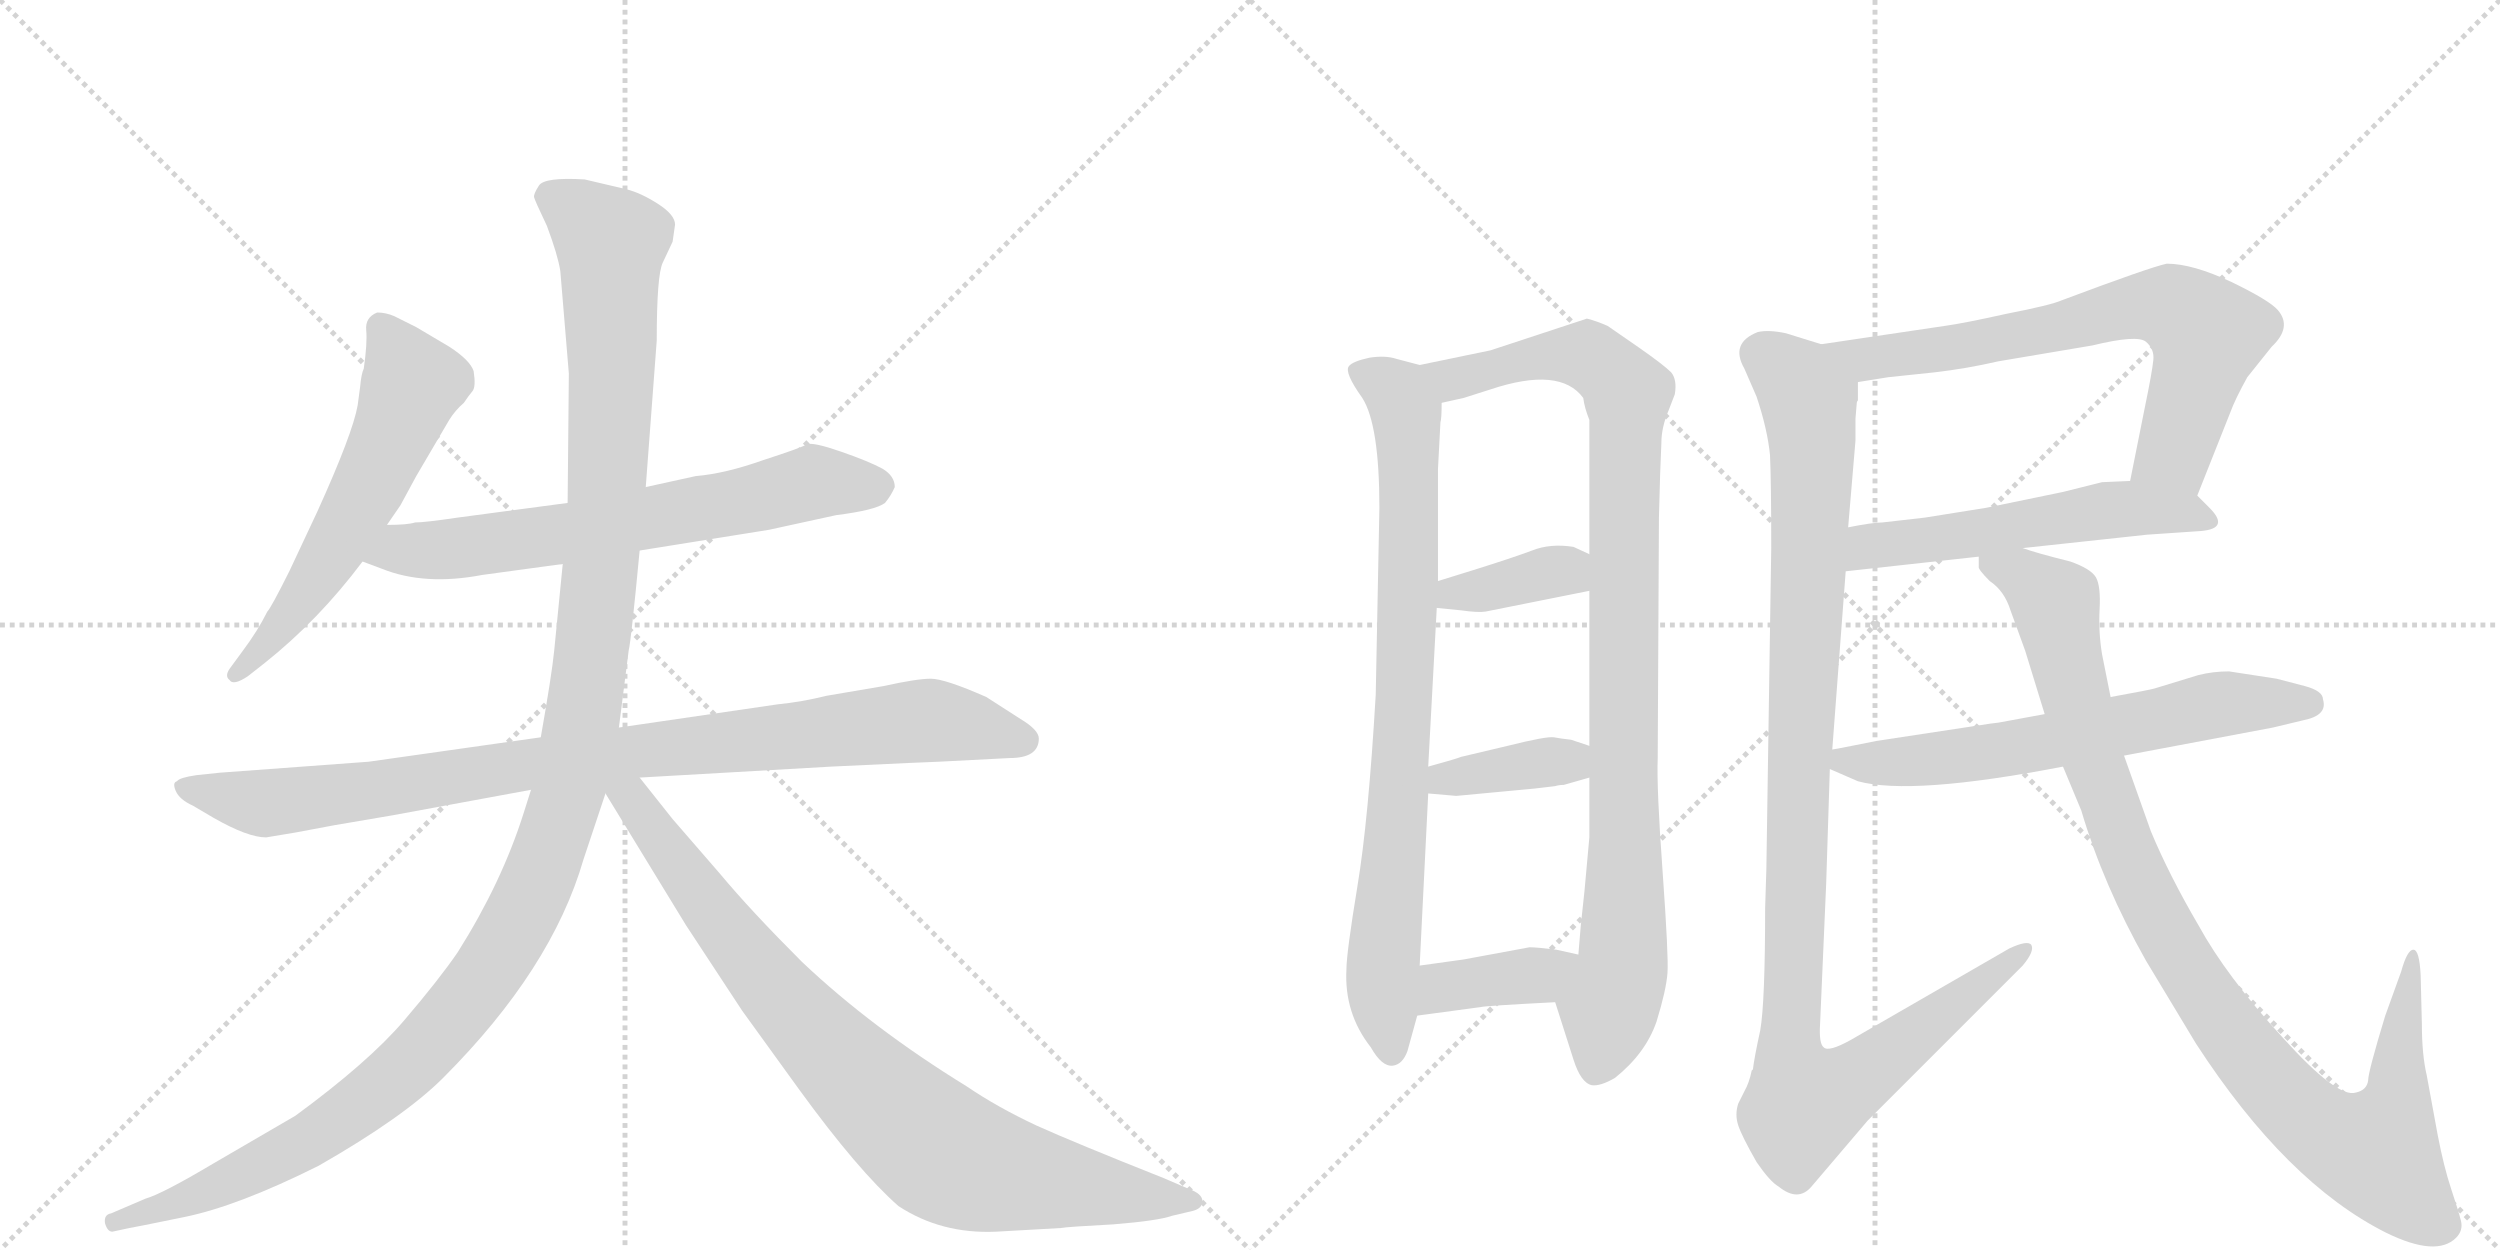 <svg version="1.1" viewBox="0 0 2048 1024" xmlns="http://www.w3.org/2000/svg">
  <g stroke="lightgray" stroke-dasharray="1,1" stroke-width="1" transform="scale(4, 4)">
    <line x1="0" y1="0" x2="256" y2="256"></line>
    <line x1="256" y1="0" x2="0" y2="256"></line>
    <line x1="128" y1="0" x2="128" y2="256"></line>
    <line x1="0" y1="128" x2="256" y2="128"></line>
    <line x1="256" y1="0" x2="512" y2="256"></line>
    <line x1="512" y1="0" x2="256" y2="256"></line>
    <line x1="384" y1="0" x2="384" y2="256"></line>
    <line x1="256" y1="128" x2="512" y2="128"></line>
  </g>
<g transform="scale(1, -1) translate(0, -850)">
   <style type="text/css">
    @keyframes keyframes0 {
      from {
       stroke: black;
       stroke-dashoffset: 586;
       stroke-width: 128;
       }
       66% {
       animation-timing-function: step-end;
       stroke: black;
       stroke-dashoffset: 0;
       stroke-width: 128;
       }
       to {
       stroke: black;
       stroke-width: 1024;
       }
       }
       #make-me-a-hanzi-animation-0 {
         animation: keyframes0 0.727s both;
         animation-delay: 0s;
         animation-timing-function: linear;
       }
    @keyframes keyframes1 {
      from {
       stroke: black;
       stroke-dashoffset: 678;
       stroke-width: 128;
       }
       69% {
       animation-timing-function: step-end;
       stroke: black;
       stroke-dashoffset: 0;
       stroke-width: 128;
       }
       to {
       stroke: black;
       stroke-width: 1024;
       }
       }
       #make-me-a-hanzi-animation-1 {
         animation: keyframes1 0.802s both;
         animation-delay: 0.727s;
         animation-timing-function: linear;
       }
    @keyframes keyframes2 {
      from {
       stroke: black;
       stroke-dashoffset: 951;
       stroke-width: 128;
       }
       76% {
       animation-timing-function: step-end;
       stroke: black;
       stroke-dashoffset: 0;
       stroke-width: 128;
       }
       to {
       stroke: black;
       stroke-width: 1024;
       }
       }
       #make-me-a-hanzi-animation-2 {
         animation: keyframes2 1.024s both;
         animation-delay: 1.529s;
         animation-timing-function: linear;
       }
    @keyframes keyframes3 {
      from {
       stroke: black;
       stroke-dashoffset: 1310;
       stroke-width: 128;
       }
       81% {
       animation-timing-function: step-end;
       stroke: black;
       stroke-dashoffset: 0;
       stroke-width: 128;
       }
       to {
       stroke: black;
       stroke-width: 1024;
       }
       }
       #make-me-a-hanzi-animation-3 {
         animation: keyframes3 1.316s both;
         animation-delay: 2.553s;
         animation-timing-function: linear;
       }
    @keyframes keyframes4 {
      from {
       stroke: black;
       stroke-dashoffset: 866;
       stroke-width: 128;
       }
       74% {
       animation-timing-function: step-end;
       stroke: black;
       stroke-dashoffset: 0;
       stroke-width: 128;
       }
       to {
       stroke: black;
       stroke-width: 1024;
       }
       }
       #make-me-a-hanzi-animation-4 {
         animation: keyframes4 0.955s both;
         animation-delay: 3.869s;
         animation-timing-function: linear;
       }
    @keyframes keyframes5 {
      from {
       stroke: black;
       stroke-dashoffset: 836;
       stroke-width: 128;
       }
       73% {
       animation-timing-function: step-end;
       stroke: black;
       stroke-dashoffset: 0;
       stroke-width: 128;
       }
       to {
       stroke: black;
       stroke-width: 1024;
       }
       }
       #make-me-a-hanzi-animation-5 {
         animation: keyframes5 0.93s both;
         animation-delay: 4.823s;
         animation-timing-function: linear;
       }
    @keyframes keyframes6 {
      from {
       stroke: black;
       stroke-dashoffset: 992;
       stroke-width: 128;
       }
       76% {
       animation-timing-function: step-end;
       stroke: black;
       stroke-dashoffset: 0;
       stroke-width: 128;
       }
       to {
       stroke: black;
       stroke-width: 1024;
       }
       }
       #make-me-a-hanzi-animation-6 {
         animation: keyframes6 1.057s both;
         animation-delay: 5.754s;
         animation-timing-function: linear;
       }
    @keyframes keyframes7 {
      from {
       stroke: black;
       stroke-dashoffset: 370;
       stroke-width: 128;
       }
       55% {
       animation-timing-function: step-end;
       stroke: black;
       stroke-dashoffset: 0;
       stroke-width: 128;
       }
       to {
       stroke: black;
       stroke-width: 1024;
       }
       }
       #make-me-a-hanzi-animation-7 {
         animation: keyframes7 0.551s both;
         animation-delay: 6.811s;
         animation-timing-function: linear;
       }
    @keyframes keyframes8 {
      from {
       stroke: black;
       stroke-dashoffset: 378;
       stroke-width: 128;
       }
       55% {
       animation-timing-function: step-end;
       stroke: black;
       stroke-dashoffset: 0;
       stroke-width: 128;
       }
       to {
       stroke: black;
       stroke-width: 1024;
       }
       }
       #make-me-a-hanzi-animation-8 {
         animation: keyframes8 0.558s both;
         animation-delay: 7.362s;
         animation-timing-function: linear;
       }
    @keyframes keyframes9 {
      from {
       stroke: black;
       stroke-dashoffset: 386;
       stroke-width: 128;
       }
       56% {
       animation-timing-function: step-end;
       stroke: black;
       stroke-dashoffset: 0;
       stroke-width: 128;
       }
       to {
       stroke: black;
       stroke-width: 1024;
       }
       }
       #make-me-a-hanzi-animation-9 {
         animation: keyframes9 0.564s both;
         animation-delay: 7.92s;
         animation-timing-function: linear;
       }
    @keyframes keyframes10 {
      from {
       stroke: black;
       stroke-dashoffset: 708;
       stroke-width: 128;
       }
       70% {
       animation-timing-function: step-end;
       stroke: black;
       stroke-dashoffset: 0;
       stroke-width: 128;
       }
       to {
       stroke: black;
       stroke-width: 1024;
       }
       }
       #make-me-a-hanzi-animation-10 {
         animation: keyframes10 0.826s both;
         animation-delay: 8.484s;
         animation-timing-function: linear;
       }
    @keyframes keyframes11 {
      from {
       stroke: black;
       stroke-dashoffset: 553;
       stroke-width: 128;
       }
       64% {
       animation-timing-function: step-end;
       stroke: black;
       stroke-dashoffset: 0;
       stroke-width: 128;
       }
       to {
       stroke: black;
       stroke-width: 1024;
       }
       }
       #make-me-a-hanzi-animation-11 {
         animation: keyframes11 0.7s both;
         animation-delay: 9.31s;
         animation-timing-function: linear;
       }
    @keyframes keyframes12 {
      from {
       stroke: black;
       stroke-dashoffset: 1111;
       stroke-width: 128;
       }
       78% {
       animation-timing-function: step-end;
       stroke: black;
       stroke-dashoffset: 0;
       stroke-width: 128;
       }
       to {
       stroke: black;
       stroke-width: 1024;
       }
       }
       #make-me-a-hanzi-animation-12 {
         animation: keyframes12 1.154s both;
         animation-delay: 10.01s;
         animation-timing-function: linear;
       }
    @keyframes keyframes13 {
      from {
       stroke: black;
       stroke-dashoffset: 649;
       stroke-width: 128;
       }
       68% {
       animation-timing-function: step-end;
       stroke: black;
       stroke-dashoffset: 0;
       stroke-width: 128;
       }
       to {
       stroke: black;
       stroke-width: 1024;
       }
       }
       #make-me-a-hanzi-animation-13 {
         animation: keyframes13 0.778s both;
         animation-delay: 11.164s;
         animation-timing-function: linear;
       }
    @keyframes keyframes14 {
      from {
       stroke: black;
       stroke-dashoffset: 1029;
       stroke-width: 128;
       }
       77% {
       animation-timing-function: step-end;
       stroke: black;
       stroke-dashoffset: 0;
       stroke-width: 128;
       }
       to {
       stroke: black;
       stroke-width: 1024;
       }
       }
       #make-me-a-hanzi-animation-14 {
         animation: keyframes14 1.087s both;
         animation-delay: 11.942s;
         animation-timing-function: linear;
       }
</style>
<path d="M 293 518 Q 289 495 260 431 L 237 382 Q 222 352 219 349 Q 211 333 199 317 L 188 302 Q 184 296 188 293 Q 191 288 203 296 L 217 307 Q 261 342 297 390 L 317 420 L 328 436 L 341 460 L 368 506 Q 373 514 380 520 Q 384 526 387 529.5 Q 390 533 388 546 Q 385 555 368 566 L 341 582 L 323 591 Q 316 594 309 594 Q 299 590 300 579.5 Q 301 569 298 548 Q 296 544 295 533 L 293 518 Z" fill="lightgray"></path> 
<path d="M 297 390 L 313 384 Q 348 370 395 379 L 461 388 L 524 399 L 630 416 L 685 428 Q 717 432 725 438 Q 730 444 733 451 Q 733 460 723 466 Q 712 472 689 480 Q 666 488 661 486 Q 656 483 625 473 Q 594 462 570 460 L 529 451 L 465 438 L 375 426 Q 348 422 340 422 Q 334 420 317 420 C 287 419 269 401 297 390 Z" fill="lightgray"></path> 
<path d="M 443 246 L 302 226 L 180 217 L 161 215 Q 147 213 145 210 Q 141 209 144 202 Q 147 195 158 190 L 175 180 Q 203 164 218 164 L 242 168 L 274 174 L 321 182 L 435 203 L 524 213 L 681 222 Q 765 226 769 226 L 827 229 Q 851 229 851 245 Q 851 252 836 261 L 808 279 Q 774 294 762.5 294 Q 751 294 724 288 L 677 280 Q 657 275 637 273 L 507 254 L 443 246 Z" fill="lightgray"></path> 
<path d="M 461 388 L 454 317 Q 452 297 443 246 L 435 203 L 429 184 Q 411 127 375 70 Q 360 48 331 14 Q 302 -20 242 -64 L 175 -103 Q 133 -128 119 -132 L 91 -144 Q 85 -145 86 -152 Q 88 -159 92 -159 L 106 -156 Q 107 -156 151 -147 Q 195 -138 261 -105 Q 331 -65 363 -33 Q 452 56 478 146 L 496 200 L 507 254 L 515 317 Q 517 325 524 399 L 529 451 L 538 571 Q 538 625 543 635 L 551 652 L 553 666 Q 553 674 539 683 Q 525 692 513 695 L 479 703 Q 446 705 441.5 698 Q 437 691 437.5 688.5 Q 438 686 448 665 Q 457 641 459 628 L 466 544 L 465 438 L 461 388 Z" fill="lightgray"></path> 
<path d="M 496 200 L 562 92 L 608 22 L 655 -43 Q 703 -109 736 -138 Q 771 -161 816 -159 L 869 -156 Q 874 -155 912 -153 Q 949 -150 960 -146 L 977 -142 Q 985 -140 985 -134 Q 985 -128 974 -124 L 953 -115 Q 880 -86 849 -72 Q 817 -57 792 -40 Q 714 8 657 62 Q 615 104 590 134 L 551 179 L 524 213 C 501 242 480 226 496 200 Z" fill="lightgray"></path> 
<path d="M 1163 551 L 1144 556 Q 1135 559 1122 557 Q 1108 554 1105 550 Q 1101 545 1116 524 Q 1130 502 1130 434 L 1127 281 Q 1121 178 1112 124 Q 1103 69 1103 56 Q 1101 20 1123 -8 Q 1132 -24 1141 -23 Q 1149 -22 1153 -11 L 1161 18 L 1163 59 L 1170 200 L 1170 222 L 1177 352 L 1178 374 L 1178 466 L 1180 504 Q 1181 507 1181 520 C 1183 546 1183 546 1163 551 Z" fill="lightgray"></path> 
<path d="M 1221 563 L 1163 551 C 1134 545 1152 513 1181 520 L 1199 524 L 1221 531 Q 1278 550 1297 524 Q 1298 516 1302 506 L 1302 396 L 1302 366 L 1302 239 L 1302 213 L 1302 164 L 1298 120 L 1295 92 Q 1294 80 1293 68 C 1291 38 1265 58 1274 29 L 1289 -18 Q 1295 -37 1304 -39 Q 1311 -40 1323 -33 Q 1348 -13 1357 13 Q 1365 39 1366 53 Q 1367 66 1362 136 Q 1357 205 1358 229 L 1359 426 L 1360 462 L 1361 487 Q 1361 500 1367 514 L 1372 527 Q 1374 539 1369 545 Q 1363 551 1343 565 L 1317 583 Q 1308 587 1300 589 L 1221 563 Z" fill="lightgray"></path> 
<path d="M 1177 352 L 1197 350 Q 1211 348 1217 349 Q 1222 350 1302 366 C 1331 372 1329 383 1302 396 L 1289 402 Q 1270 405 1255 399 Q 1239 393 1207 383 L 1178 374 C 1149 365 1147 355 1177 352 Z" fill="lightgray"></path> 
<path d="M 1257 204 L 1274 206 Q 1277 207 1281 207 L 1302 213 C 1331 221 1330 230 1302 239 L 1287 244 Q 1278 245 1273 246 Q 1267 247 1235 239 L 1197 230 Q 1192 228 1170 222 C 1141 214 1140 203 1170 200 L 1193 198 L 1257 204 Z" fill="lightgray"></path> 
<path d="M 1161 18 L 1213 25 Q 1216 26 1274 29 C 1304 31 1322 61 1293 68 L 1275 72 Q 1259 74 1253 74 L 1199 64 L 1163 59 C 1133 55 1131 14 1161 18 Z" fill="lightgray"></path> 
<path d="M 1800 444 L 1827 512 Q 1831 523 1841 541 L 1861 566 Q 1878 582 1866 596 Q 1859 604 1828 619 Q 1796 634 1775 634 Q 1761 631 1689 604 Q 1680 600 1644 593 Q 1608 585 1593 583 L 1492 568 C 1462 564 1492 532 1522 537 L 1547 541 L 1585 545 Q 1611 548 1637 554 L 1714 567 Q 1751 576 1758 570 Q 1765 564 1764 555 Q 1763 545 1757 516 L 1745 456 C 1739 427 1789 416 1800 444 Z" fill="lightgray"></path> 
<path d="M 1657 401 L 1759 412 L 1803 415 Q 1827 417 1810 434 L 1800 444 C 1786 458 1775 457 1745 456 L 1722 455 L 1690 447 L 1627 434 L 1577 426 L 1542 422 Q 1534 422 1514 418 C 1485 412 1482 379 1512 382 L 1621 394 L 1657 401 Z" fill="lightgray"></path> 
<path d="M 1446 106 Q 1446 29 1442 6 Q 1437 -17 1436 -26 L 1435 -27 Q 1433 -37 1429 -44 L 1424 -54 Q 1421 -63 1424 -72 Q 1427 -81 1439 -102 Q 1450 -118 1457 -122 Q 1473 -135 1484 -122 L 1530 -68 L 1657 59 Q 1667 71 1664 76 Q 1661 80 1646 73 L 1516 -2 Q 1498 -12 1494 -8 Q 1490 -5 1491 11 L 1496 126 L 1499 220 L 1501 236 L 1512 382 L 1514 418 L 1520 489 L 1520 507 L 1521 519 Q 1521 521 1522 522 L 1522 537 C 1523 558 1521 559 1492 568 L 1463 577 Q 1449 580 1440 578 Q 1417 569 1429 548 L 1439 525 Q 1448 498 1450 477 Q 1451 455 1451 401 L 1447 138 L 1446 106 Z" fill="lightgray"></path> 
<path d="M 1499 220 L 1522 210 Q 1566 198 1690 222 L 1740 231 L 1862 254 L 1887 260 Q 1907 264 1903 277 Q 1903 284 1888 288 Q 1873 292 1865 294 L 1826 300 Q 1813 300 1801 297 L 1765 286 Q 1762 285 1729 279 L 1675 265 L 1637 258 Q 1635 258 1616 255 L 1537 243 L 1517 239 Q 1502 236 1501 236 C 1474 231 1474 231 1499 220 Z" fill="lightgray"></path> 
<path d="M 1690 222 L 1705 186 Q 1723 125 1758 63 L 1799 -5 Q 1873 -119 1955 -160 Q 1996 -180 2012 -164 Q 2018 -158 2016 -150 Q 2014 -142 2008 -124 Q 2002 -106 1997 -80 L 1988 -31 Q 1984 -14 1984 11 L 1983 51 Q 1982 72 1977 72 Q 1972 72 1967 54 L 1954 18 Q 1940 -28 1940 -35 Q 1939 -43 1930 -45 Q 1915 -50 1870 0 Q 1824 50 1801 92 Q 1777 133 1762 169 L 1740 231 L 1729 279 L 1722 314 Q 1719 332 1720 351 Q 1721 370 1717 377 Q 1713 384 1696 390 Q 1668 397 1657 401 C 1628 410 1610 415 1621 394 L 1621 386 Q 1620 384 1630 374 Q 1642 366 1647 350 L 1659 317 L 1675 265 L 1690 222 Z" fill="lightgray"></path> 
      <clipPath id="make-me-a-hanzi-clip-0">
      <path d="M 293 518 Q 289 495 260 431 L 237 382 Q 222 352 219 349 Q 211 333 199 317 L 188 302 Q 184 296 188 293 Q 191 288 203 296 L 217 307 Q 261 342 297 390 L 317 420 L 328 436 L 341 460 L 368 506 Q 373 514 380 520 Q 384 526 387 529.5 Q 390 533 388 546 Q 385 555 368 566 L 341 582 L 323 591 Q 316 594 309 594 Q 299 590 300 579.5 Q 301 569 298 548 Q 296 544 295 533 L 293 518 Z" fill="lightgray"></path>
      </clipPath>
      <path clip-path="url(#make-me-a-hanzi-clip-0)" d="M 313 582 L 336 533 L 327 506 L 266 387 L 195 298 " fill="none" id="make-me-a-hanzi-animation-0" stroke-dasharray="458 916" stroke-linecap="round"></path>

      <clipPath id="make-me-a-hanzi-clip-1">
      <path d="M 297 390 L 313 384 Q 348 370 395 379 L 461 388 L 524 399 L 630 416 L 685 428 Q 717 432 725 438 Q 730 444 733 451 Q 733 460 723 466 Q 712 472 689 480 Q 666 488 661 486 Q 656 483 625 473 Q 594 462 570 460 L 529 451 L 465 438 L 375 426 Q 348 422 340 422 Q 334 420 317 420 C 287 419 269 401 297 390 Z" fill="lightgray"></path>
      </clipPath>
      <path clip-path="url(#make-me-a-hanzi-clip-1)" d="M 303 393 L 481 416 L 667 455 L 719 451 " fill="none" id="make-me-a-hanzi-animation-1" stroke-dasharray="550 1100" stroke-linecap="round"></path>

      <clipPath id="make-me-a-hanzi-clip-2">
      <path d="M 443 246 L 302 226 L 180 217 L 161 215 Q 147 213 145 210 Q 141 209 144 202 Q 147 195 158 190 L 175 180 Q 203 164 218 164 L 242 168 L 274 174 L 321 182 L 435 203 L 524 213 L 681 222 Q 765 226 769 226 L 827 229 Q 851 229 851 245 Q 851 252 836 261 L 808 279 Q 774 294 762.5 294 Q 751 294 724 288 L 677 280 Q 657 275 637 273 L 507 254 L 443 246 Z" fill="lightgray"></path>
      </clipPath>
      <path clip-path="url(#make-me-a-hanzi-clip-2)" d="M 151 205 L 232 193 L 438 225 L 760 260 L 839 244 " fill="none" id="make-me-a-hanzi-animation-2" stroke-dasharray="823 1646" stroke-linecap="round"></path>

      <clipPath id="make-me-a-hanzi-clip-3">
      <path d="M 461 388 L 454 317 Q 452 297 443 246 L 435 203 L 429 184 Q 411 127 375 70 Q 360 48 331 14 Q 302 -20 242 -64 L 175 -103 Q 133 -128 119 -132 L 91 -144 Q 85 -145 86 -152 Q 88 -159 92 -159 L 106 -156 Q 107 -156 151 -147 Q 195 -138 261 -105 Q 331 -65 363 -33 Q 452 56 478 146 L 496 200 L 507 254 L 515 317 Q 517 325 524 399 L 529 451 L 538 571 Q 538 625 543 635 L 551 652 L 553 666 Q 553 674 539 683 Q 525 692 513 695 L 479 703 Q 446 705 441.5 698 Q 437 691 437.5 688.5 Q 438 686 448 665 Q 457 641 459 628 L 466 544 L 465 438 L 461 388 Z" fill="lightgray"></path>
      </clipPath>
      <path clip-path="url(#make-me-a-hanzi-clip-3)" d="M 449 689 L 500 651 L 501 536 L 493 390 L 478 266 L 462 189 L 434 114 L 382 30 L 313 -42 L 244 -90 L 201 -112 L 137 -141 L 94 -151 " fill="none" id="make-me-a-hanzi-animation-3" stroke-dasharray="1182 2364" stroke-linecap="round"></path>

      <clipPath id="make-me-a-hanzi-clip-4">
      <path d="M 496 200 L 562 92 L 608 22 L 655 -43 Q 703 -109 736 -138 Q 771 -161 816 -159 L 869 -156 Q 874 -155 912 -153 Q 949 -150 960 -146 L 977 -142 Q 985 -140 985 -134 Q 985 -128 974 -124 L 953 -115 Q 880 -86 849 -72 Q 817 -57 792 -40 Q 714 8 657 62 Q 615 104 590 134 L 551 179 L 524 213 C 501 242 480 226 496 200 Z" fill="lightgray"></path>
      </clipPath>
      <path clip-path="url(#make-me-a-hanzi-clip-4)" d="M 505 203 L 525 186 L 647 25 L 770 -93 L 809 -109 L 860 -119 L 976 -133 " fill="none" id="make-me-a-hanzi-animation-4" stroke-dasharray="738 1476" stroke-linecap="round"></path>

      <clipPath id="make-me-a-hanzi-clip-5">
      <path d="M 1163 551 L 1144 556 Q 1135 559 1122 557 Q 1108 554 1105 550 Q 1101 545 1116 524 Q 1130 502 1130 434 L 1127 281 Q 1121 178 1112 124 Q 1103 69 1103 56 Q 1101 20 1123 -8 Q 1132 -24 1141 -23 Q 1149 -22 1153 -11 L 1161 18 L 1163 59 L 1170 200 L 1170 222 L 1177 352 L 1178 374 L 1178 466 L 1180 504 Q 1181 507 1181 520 C 1183 546 1183 546 1163 551 Z" fill="lightgray"></path>
      </clipPath>
      <path clip-path="url(#make-me-a-hanzi-clip-5)" d="M 1111 546 L 1145 527 L 1153 499 L 1150 274 L 1132 49 L 1140 -12 " fill="none" id="make-me-a-hanzi-animation-5" stroke-dasharray="708 1416" stroke-linecap="round"></path>

      <clipPath id="make-me-a-hanzi-clip-6">
      <path d="M 1221 563 L 1163 551 C 1134 545 1152 513 1181 520 L 1199 524 L 1221 531 Q 1278 550 1297 524 Q 1298 516 1302 506 L 1302 396 L 1302 366 L 1302 239 L 1302 213 L 1302 164 L 1298 120 L 1295 92 Q 1294 80 1293 68 C 1291 38 1265 58 1274 29 L 1289 -18 Q 1295 -37 1304 -39 Q 1311 -40 1323 -33 Q 1348 -13 1357 13 Q 1365 39 1366 53 Q 1367 66 1362 136 Q 1357 205 1358 229 L 1359 426 L 1360 462 L 1361 487 Q 1361 500 1367 514 L 1372 527 Q 1374 539 1369 545 Q 1363 551 1343 565 L 1317 583 Q 1308 587 1300 589 L 1221 563 Z" fill="lightgray"></path>
      </clipPath>
      <path clip-path="url(#make-me-a-hanzi-clip-6)" d="M 1171 549 L 1191 540 L 1288 560 L 1307 555 L 1333 527 L 1330 71 L 1307 -27 " fill="none" id="make-me-a-hanzi-animation-6" stroke-dasharray="864 1728" stroke-linecap="round"></path>

      <clipPath id="make-me-a-hanzi-clip-7">
      <path d="M 1177 352 L 1197 350 Q 1211 348 1217 349 Q 1222 350 1302 366 C 1331 372 1329 383 1302 396 L 1289 402 Q 1270 405 1255 399 Q 1239 393 1207 383 L 1178 374 C 1149 365 1147 355 1177 352 Z" fill="lightgray"></path>
      </clipPath>
      <path clip-path="url(#make-me-a-hanzi-clip-7)" d="M 1183 357 L 1192 364 L 1281 382 L 1291 389 " fill="none" id="make-me-a-hanzi-animation-7" stroke-dasharray="242 484" stroke-linecap="round"></path>

      <clipPath id="make-me-a-hanzi-clip-8">
      <path d="M 1257 204 L 1274 206 Q 1277 207 1281 207 L 1302 213 C 1331 221 1330 230 1302 239 L 1287 244 Q 1278 245 1273 246 Q 1267 247 1235 239 L 1197 230 Q 1192 228 1170 222 C 1141 214 1140 203 1170 200 L 1193 198 L 1257 204 Z" fill="lightgray"></path>
      </clipPath>
      <path clip-path="url(#make-me-a-hanzi-clip-8)" d="M 1176 206 L 1184 213 L 1270 226 L 1294 220 " fill="none" id="make-me-a-hanzi-animation-8" stroke-dasharray="250 500" stroke-linecap="round"></path>

      <clipPath id="make-me-a-hanzi-clip-9">
      <path d="M 1161 18 L 1213 25 Q 1216 26 1274 29 C 1304 31 1322 61 1293 68 L 1275 72 Q 1259 74 1253 74 L 1199 64 L 1163 59 C 1133 55 1131 14 1161 18 Z" fill="lightgray"></path>
      </clipPath>
      <path clip-path="url(#make-me-a-hanzi-clip-9)" d="M 1167 25 L 1183 42 L 1256 50 L 1287 63 " fill="none" id="make-me-a-hanzi-animation-9" stroke-dasharray="258 516" stroke-linecap="round"></path>

      <clipPath id="make-me-a-hanzi-clip-10">
      <path d="M 1800 444 L 1827 512 Q 1831 523 1841 541 L 1861 566 Q 1878 582 1866 596 Q 1859 604 1828 619 Q 1796 634 1775 634 Q 1761 631 1689 604 Q 1680 600 1644 593 Q 1608 585 1593 583 L 1492 568 C 1462 564 1492 532 1522 537 L 1547 541 L 1585 545 Q 1611 548 1637 554 L 1714 567 Q 1751 576 1758 570 Q 1765 564 1764 555 Q 1763 545 1757 516 L 1745 456 C 1739 427 1789 416 1800 444 Z" fill="lightgray"></path>
      </clipPath>
      <path clip-path="url(#make-me-a-hanzi-clip-10)" d="M 1500 565 L 1538 557 L 1614 567 L 1747 599 L 1784 596 L 1808 574 L 1804 554 L 1781 480 L 1754 462 " fill="none" id="make-me-a-hanzi-animation-10" stroke-dasharray="580 1160" stroke-linecap="round"></path>

      <clipPath id="make-me-a-hanzi-clip-11">
      <path d="M 1657 401 L 1759 412 L 1803 415 Q 1827 417 1810 434 L 1800 444 C 1786 458 1775 457 1745 456 L 1722 455 L 1690 447 L 1627 434 L 1577 426 L 1542 422 Q 1534 422 1514 418 C 1485 412 1482 379 1512 382 L 1621 394 L 1657 401 Z" fill="lightgray"></path>
      </clipPath>
      <path clip-path="url(#make-me-a-hanzi-clip-11)" d="M 1519 388 L 1538 404 L 1711 430 L 1761 433 L 1807 424 " fill="none" id="make-me-a-hanzi-animation-11" stroke-dasharray="425 850" stroke-linecap="round"></path>

      <clipPath id="make-me-a-hanzi-clip-12">
      <path d="M 1446 106 Q 1446 29 1442 6 Q 1437 -17 1436 -26 L 1435 -27 Q 1433 -37 1429 -44 L 1424 -54 Q 1421 -63 1424 -72 Q 1427 -81 1439 -102 Q 1450 -118 1457 -122 Q 1473 -135 1484 -122 L 1530 -68 L 1657 59 Q 1667 71 1664 76 Q 1661 80 1646 73 L 1516 -2 Q 1498 -12 1494 -8 Q 1490 -5 1491 11 L 1496 126 L 1499 220 L 1501 236 L 1512 382 L 1514 418 L 1520 489 L 1520 507 L 1521 519 Q 1521 521 1522 522 L 1522 537 C 1523 558 1521 559 1492 568 L 1463 577 Q 1449 580 1440 578 Q 1417 569 1429 548 L 1439 525 Q 1448 498 1450 477 Q 1451 455 1451 401 L 1447 138 L 1446 106 Z" fill="lightgray"></path>
      </clipPath>
      <path clip-path="url(#make-me-a-hanzi-clip-12)" d="M 1443 560 L 1473 537 L 1481 522 L 1484 494 L 1465 -6 L 1473 -44 L 1481 -54 L 1512 -40 L 1660 72 " fill="none" id="make-me-a-hanzi-animation-12" stroke-dasharray="983 1966" stroke-linecap="round"></path>

      <clipPath id="make-me-a-hanzi-clip-13">
      <path d="M 1499 220 L 1522 210 Q 1566 198 1690 222 L 1740 231 L 1862 254 L 1887 260 Q 1907 264 1903 277 Q 1903 284 1888 288 Q 1873 292 1865 294 L 1826 300 Q 1813 300 1801 297 L 1765 286 Q 1762 285 1729 279 L 1675 265 L 1637 258 Q 1635 258 1616 255 L 1537 243 L 1517 239 Q 1502 236 1501 236 C 1474 231 1474 231 1499 220 Z" fill="lightgray"></path>
      </clipPath>
      <path clip-path="url(#make-me-a-hanzi-clip-13)" d="M 1504 232 L 1522 225 L 1585 228 L 1654 237 L 1812 272 L 1891 274 " fill="none" id="make-me-a-hanzi-animation-13" stroke-dasharray="521 1042" stroke-linecap="round"></path>

      <clipPath id="make-me-a-hanzi-clip-14">
      <path d="M 1690 222 L 1705 186 Q 1723 125 1758 63 L 1799 -5 Q 1873 -119 1955 -160 Q 1996 -180 2012 -164 Q 2018 -158 2016 -150 Q 2014 -142 2008 -124 Q 2002 -106 1997 -80 L 1988 -31 Q 1984 -14 1984 11 L 1983 51 Q 1982 72 1977 72 Q 1972 72 1967 54 L 1954 18 Q 1940 -28 1940 -35 Q 1939 -43 1930 -45 Q 1915 -50 1870 0 Q 1824 50 1801 92 Q 1777 133 1762 169 L 1740 231 L 1729 279 L 1722 314 Q 1719 332 1720 351 Q 1721 370 1717 377 Q 1713 384 1696 390 Q 1668 397 1657 401 C 1628 410 1610 415 1621 394 L 1621 386 Q 1620 384 1630 374 Q 1642 366 1647 350 L 1659 317 L 1675 265 L 1690 222 Z" fill="lightgray"></path>
      </clipPath>
      <path clip-path="url(#make-me-a-hanzi-clip-14)" d="M 1628 390 L 1655 380 L 1684 356 L 1707 252 L 1734 173 L 1762 108 L 1800 42 L 1883 -61 L 1932 -91 L 1947 -94 L 1963 -55 L 1977 67 " fill="none" id="make-me-a-hanzi-animation-14" stroke-dasharray="901 1802" stroke-linecap="round"></path>

</g>
</svg>
